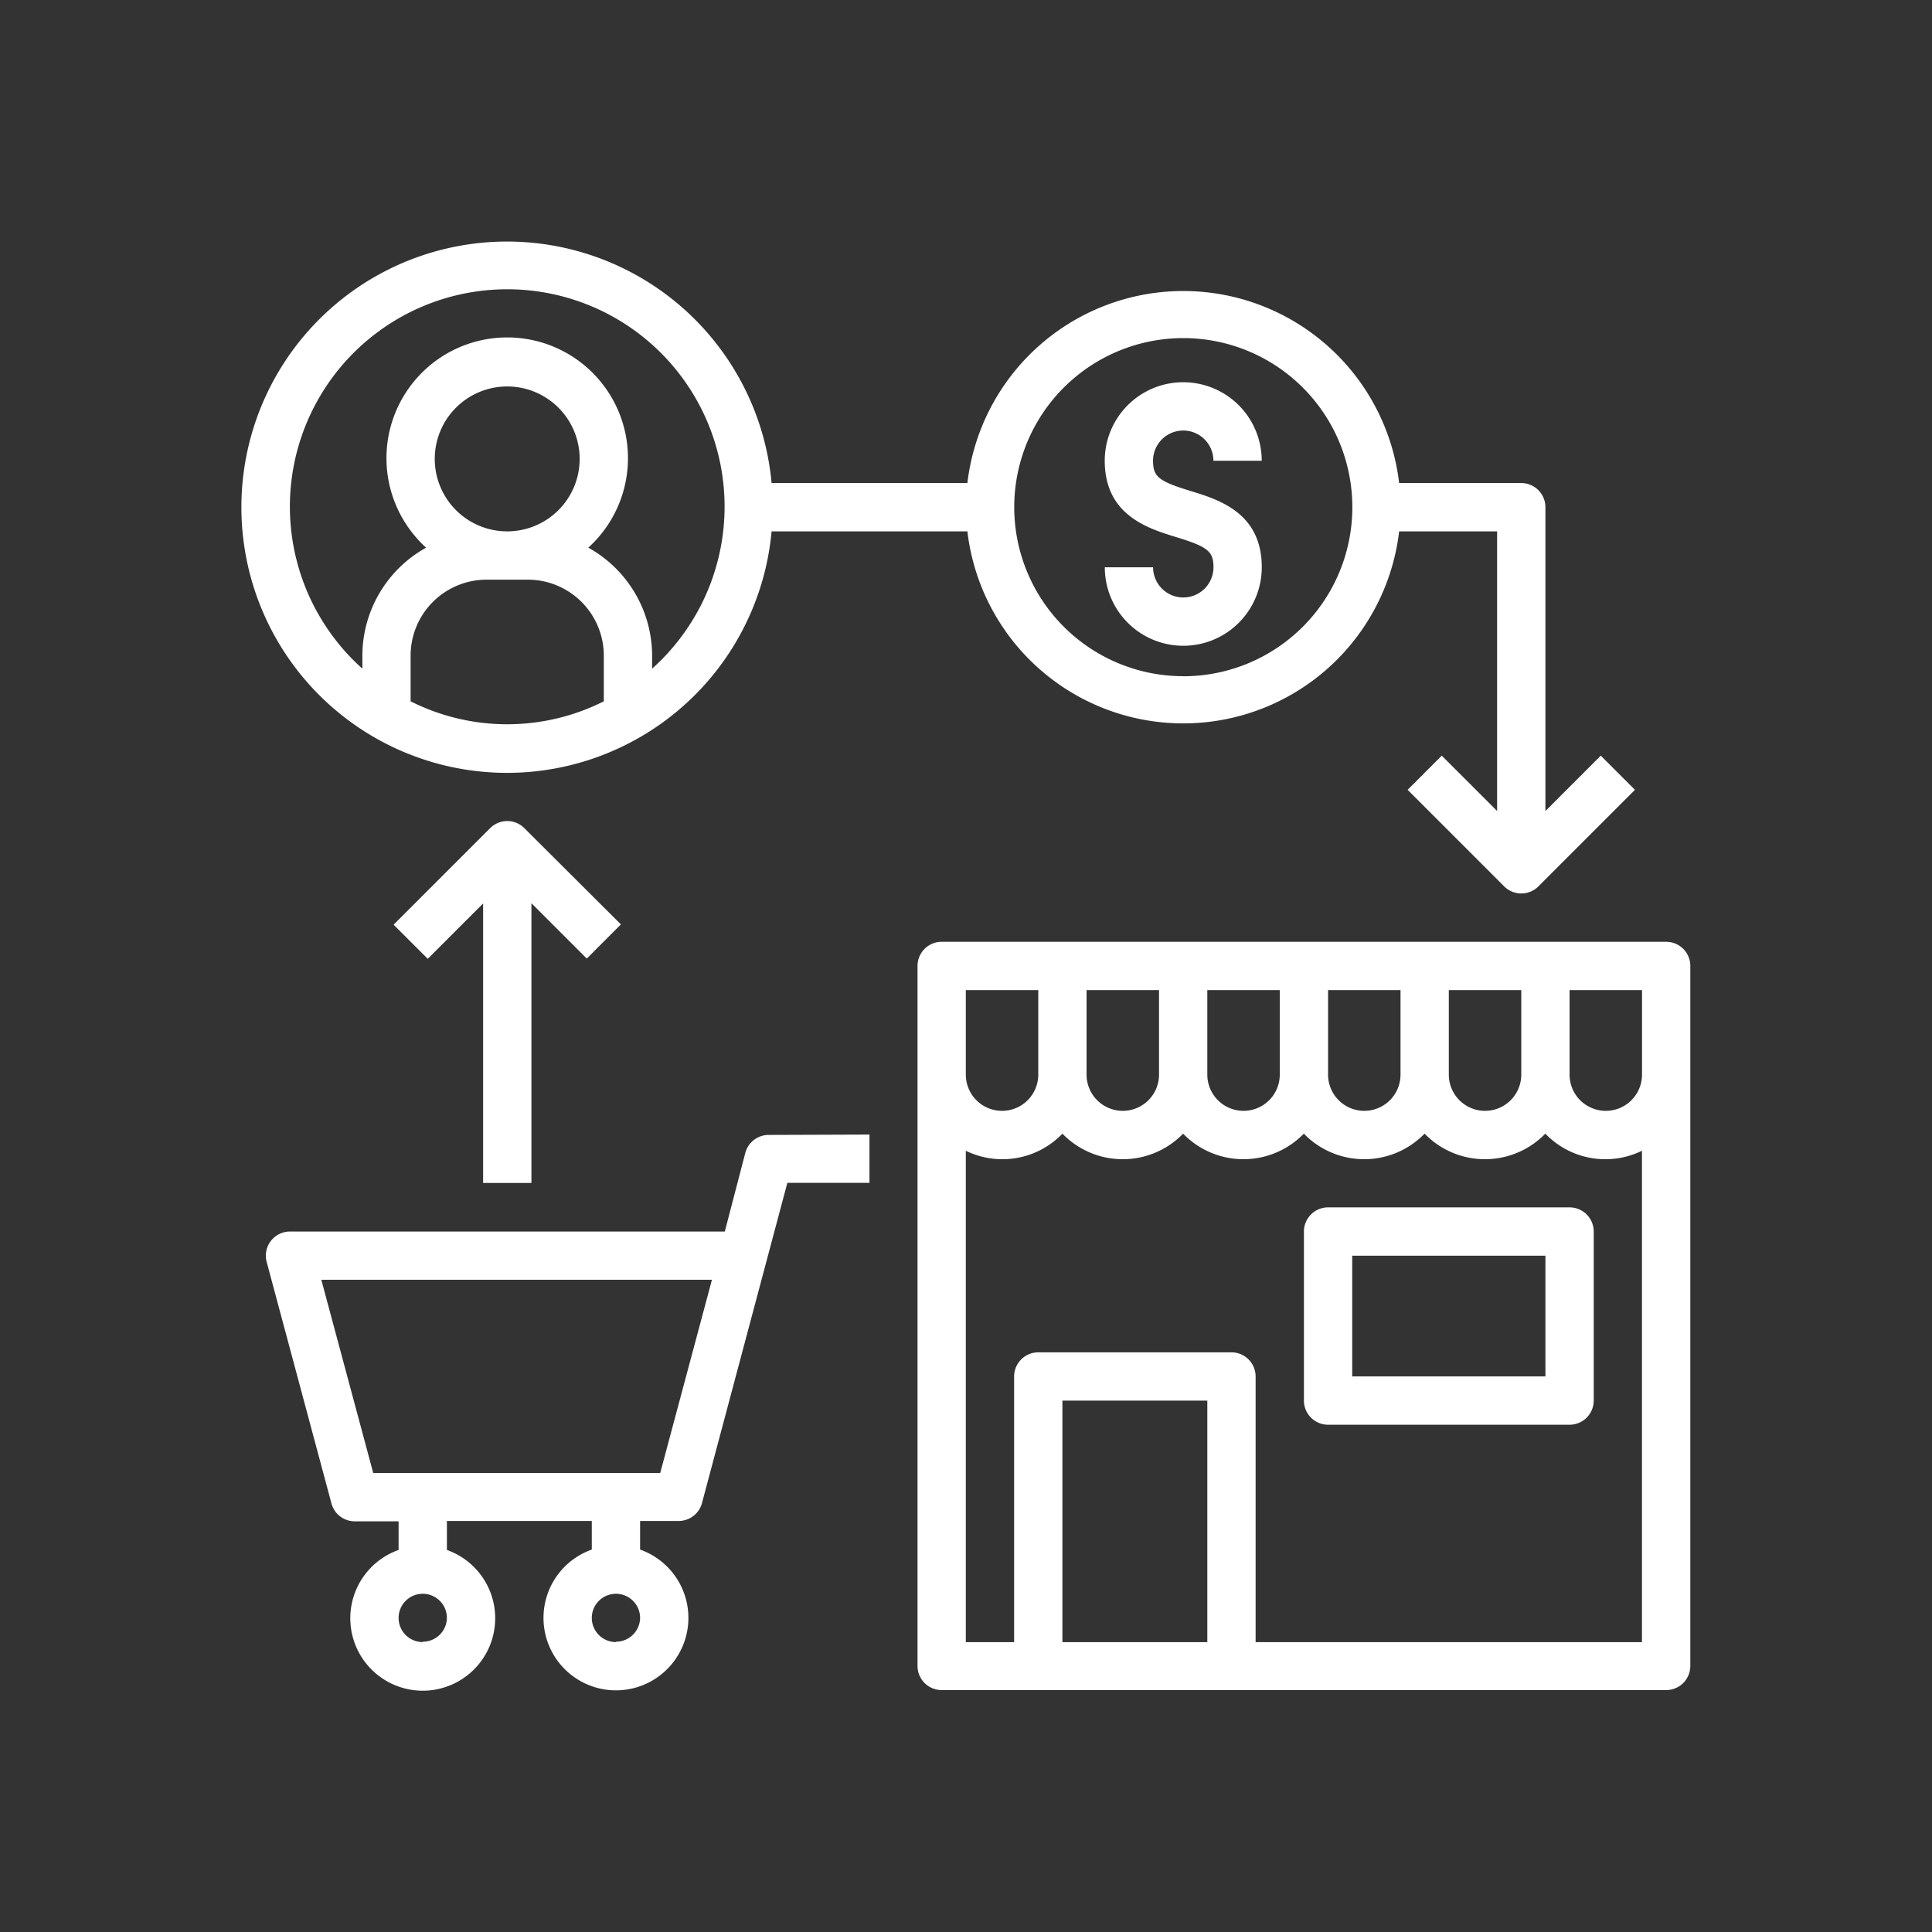 <svg xmlns="http://www.w3.org/2000/svg" width="32" height="32" viewBox="0 0 32 32"><rect x="0" y="0" width="32" height="32" fill="#333333" stroke="none"/><defs><style>.a{fill:none;}.b{fill:#fff;}</style></defs><g transform="translate(0 0.475)"><rect class="a" width="32" height="32" transform="translate(0 -0.475)"/><g transform="translate(4 3.526)"><g transform="translate(14.299 2.346)"><path class="b" d="M287.488,48.718c-.524-.161-.617-.235-.617-.5a.5.5,0,0,1,1,0h.8a1.3,1.3,0,0,0-2.6,0c0,.9.712,1.121,1.183,1.265.525.161.618.236.618.5a.5.5,0,0,1-1,0h-.8a1.3,1.3,0,0,0,2.6,0C288.672,49.08,287.96,48.862,287.488,48.718Z" transform="translate(-286.072 -46.934)"/></g><g transform="translate(11.2 11.598)"><path class="b" d="M236.477,232.006h-12a.4.4,0,0,0-.4.4V244a.4.4,0,0,0,.4.4h12a.4.4,0,0,0,.4-.4v-11.6A.4.4,0,0,0,236.477,232.006Zm-3.6.8h1.2v1.4a.6.6,0,1,1-1.2,0Zm-2,0h1.2v1.4a.6.6,0,1,1-1.2,0Zm-2,0h1.2v1.4a.6.6,0,1,1-1.2,0Zm-2,0h1.2v1.4a.6.6,0,1,1-1.2,0Zm-2,0h1.2v1.4a.6.6,0,1,1-1.2,0Zm4,10.8h-2.4v-4h2.4Zm7.2,0h-6.4v-4.4a.4.4,0,0,0-.4-.4h-3.2a.4.4,0,0,0-.4.4v4.4h-.8v-8.139a1.378,1.378,0,0,0,1.6-.283,1.392,1.392,0,0,0,1.969.03l.03-.03a1.392,1.392,0,0,0,1.969.03l.031-.03a1.392,1.392,0,0,0,1.969.03l.031-.03a1.392,1.392,0,0,0,1.969.03l.031-.03a1.378,1.378,0,0,0,1.6.283V243.6Zm0-9.4a.6.6,0,1,1-1.2,0v-1.4h1.2Z" transform="translate(-224.08 -232.006)"/></g><g transform="translate(0.402 14.797)"><path class="b" d="M16.409,296.006a.4.4,0,0,0-.387.3l-.339,1.3H8.48a.4.4,0,0,0-.386.5l1.073,4a.4.4,0,0,0,.386.3h.727v.474a1.2,1.2,0,1,0,.8,0V302.4h2.4v.474a1.2,1.2,0,1,0,.8,0V302.4h.64a.4.4,0,0,0,.386-.3l1.413-5.3h1.36v-.8Zm-5.729,8.4a.4.4,0,1,1,.4-.4A.4.4,0,0,1,10.679,304.4Zm3.2,0a.4.4,0,1,1,.4-.4A.4.4,0,0,1,13.879,304.4Zm.733-2.8H9.86L9,298.405H15.47Z" transform="translate(-8.08 -296.006)"/></g><g transform="translate(0 0)"><path class="b" d="M22.548,8.515l-.917.917V4.4a.4.4,0,0,0-.4-.4H19.208a3.6,3.6,0,0,0-7.151,0H8.814a4.4,4.4,0,1,0,0,.8h3.243a3.6,3.6,0,0,0,7.151,0h1.623V9.432l-.917-.917-.565.566,1.6,1.6a.4.4,0,0,0,.565,0h0l1.6-1.6Zm-16.513-.9a3.558,3.558,0,0,1-3.2,0V6.856A1.259,1.259,0,0,1,4.093,5.6h.685A1.259,1.259,0,0,1,6.035,6.856v.762ZM3.235,3.6a1.2,1.2,0,1,1,1.2,1.2A1.2,1.2,0,0,1,3.235,3.6ZM7.118,6.791a3.6,3.6,0,0,1-.283.283V6.856A2.05,2.05,0,0,0,5.778,5.07a2,2,0,1,0-2.824-.138q.065.072.138.138A2.05,2.05,0,0,0,2.036,6.856v.218a3.6,3.6,0,1,1,5.082-.283Zm8.515.408a2.8,2.8,0,1,1,2.8-2.8A2.8,2.8,0,0,1,15.632,7.2Z" transform="translate(-0.034 0)"/></g><g transform="translate(2.519 9.598)"><path class="b" d="M52.589,192.123a.4.4,0,0,0-.565,0h0l-1.6,1.6.566.565.917-.917V198h.8v-4.633l.917.917.565-.566Z" transform="translate(-50.424 -192.006)"/></g><g transform="translate(17.598 15.997)"><path class="b" d="M356.479,320.006h-4a.4.4,0,0,0-.4.4v2.8a.4.4,0,0,0,.4.4h4a.4.4,0,0,0,.4-.4v-2.8A.4.4,0,0,0,356.479,320.006Zm-.4,2.8h-3.2v-2h3.2Z" transform="translate(-352.08 -320.006)"/></g></g></g></svg>